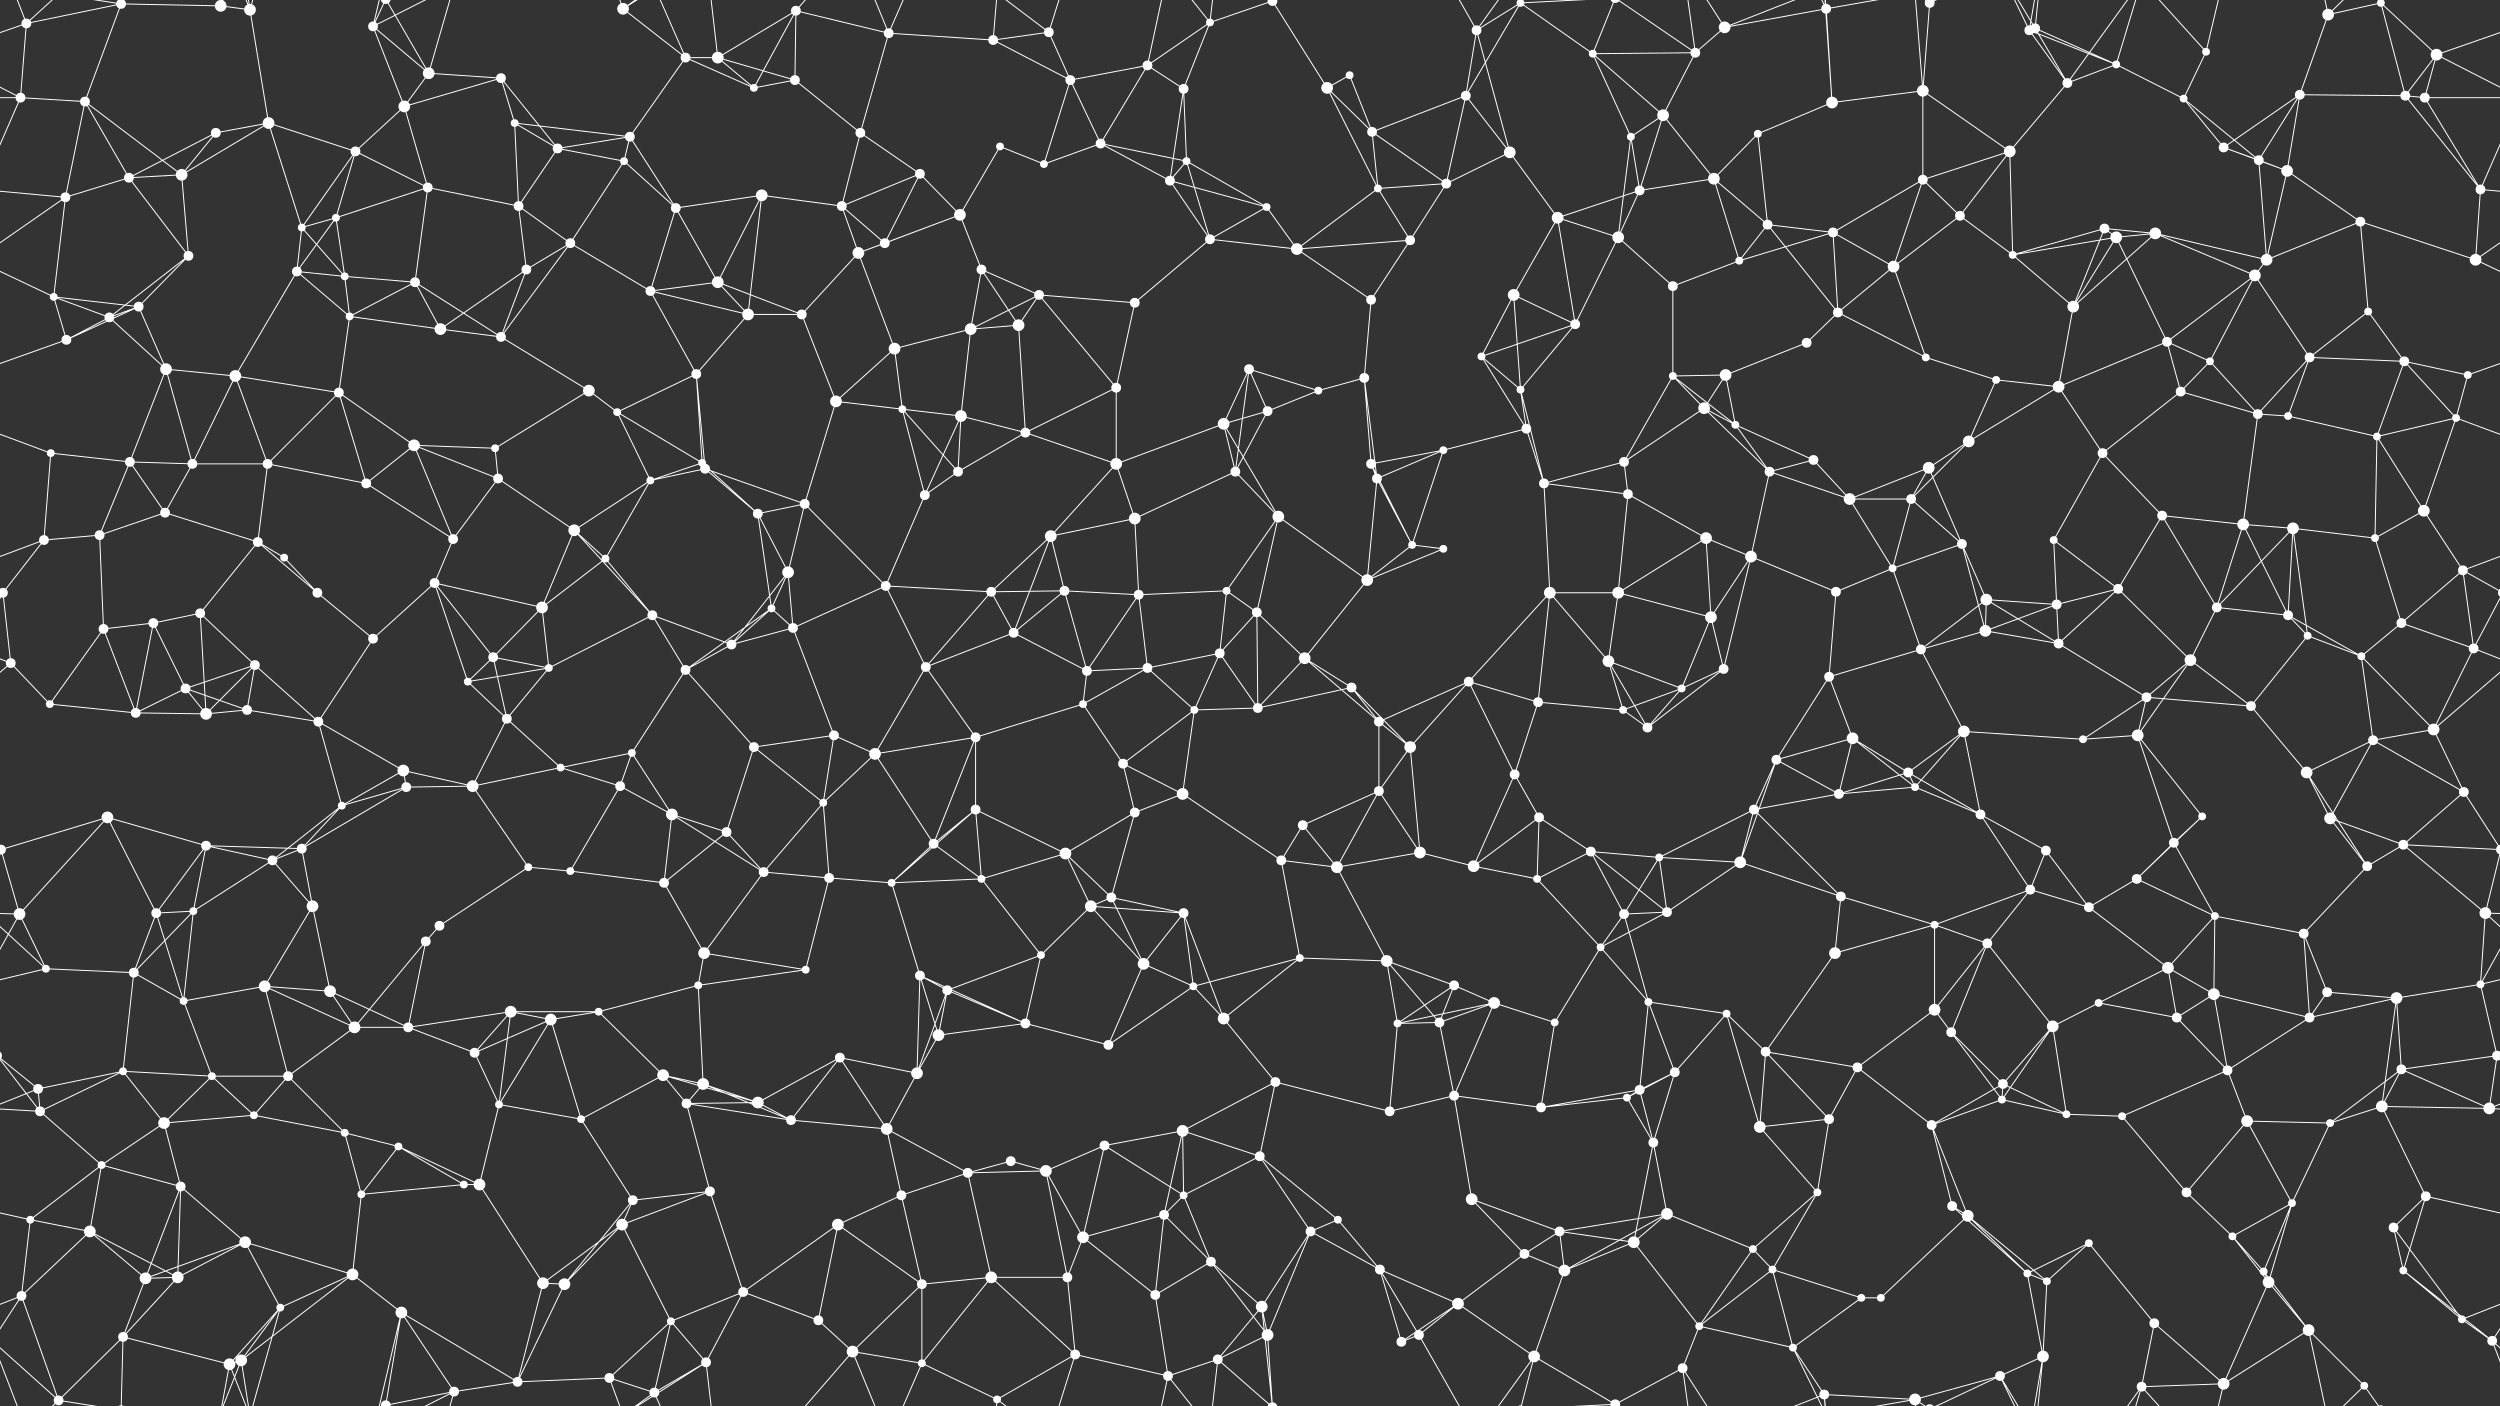 <svg xmlns="http://www.w3.org/2000/svg" width="2560" height="1440" fill="#fff"><rect width="100%" height="100%" fill="#333333" stroke="none"/><circle cx="27" cy="24" r="5"/><circle cx="124" cy="4" r="5"/><circle cx="124" cy="1444" r="5"/><circle cx="226" cy="6" r="6"/><circle cx="256" cy="10" r="6"/><circle cx="382" cy="27" r="5"/><circle cx="439" cy="75" r="6"/><circle cx="513" cy="80" r="5"/><circle cx="638" cy="9" r="6"/><circle cx="702" cy="59" r="5"/><circle cx="735" cy="59" r="6"/><circle cx="815" cy="11" r="5"/><circle cx="910" cy="34" r="5"/><circle cx="1017" cy="41" r="5"/><circle cx="1074" cy="33" r="5"/><circle cx="1175" cy="67" r="5"/><circle cx="1239" cy="23" r="4"/><circle cx="1303" cy="1" r="5"/><circle cx="1303" cy="1441" r="5"/><circle cx="1382" cy="77" r="4"/><circle cx="1512" cy="31" r="5"/><circle cx="1557" cy="3" r="4"/><circle cx="1557" cy="1443" r="4"/><circle cx="1631" cy="55" r="4"/><circle cx="1736" cy="54" r="5"/><circle cx="1766" cy="28" r="6"/><circle cx="1870" cy="9" r="5"/><circle cx="1976" cy="3" r="5"/><circle cx="1976" cy="1443" r="5"/><circle cx="2078" cy="31" r="5"/><circle cx="2084" cy="29" r="5"/><circle cx="2167" cy="66" r="4"/><circle cx="2259" cy="53" r="4"/><circle cx="2384" cy="15" r="6"/><circle cx="2438" cy="3" r="4"/><circle cx="2438" cy="1443" r="4"/><circle cx="2495" cy="56" r="6"/><circle cx="21" cy="100" r="5"/><circle cx="87" cy="104" r="5"/><circle cx="221" cy="136" r="5"/><circle cx="275" cy="126" r="6"/><circle cx="364" cy="155" r="5"/><circle cx="414" cy="109" r="6"/><circle cx="527" cy="126" r="4"/><circle cx="571" cy="152" r="5"/><circle cx="645" cy="140" r="5"/><circle cx="772" cy="90" r="4"/><circle cx="814" cy="82" r="5"/><circle cx="881" cy="136" r="5"/><circle cx="1024" cy="150" r="4"/><circle cx="1096" cy="82" r="5"/><circle cx="1127" cy="147" r="5"/><circle cx="1212" cy="91" r="5"/><circle cx="1359" cy="90" r="6"/><circle cx="1405" cy="135" r="5"/><circle cx="1501" cy="98" r="5"/><circle cx="1546" cy="156" r="6"/><circle cx="1670" cy="140" r="4"/><circle cx="1703" cy="118" r="6"/><circle cx="1800" cy="137" r="4"/><circle cx="1876" cy="105" r="6"/><circle cx="1969" cy="93" r="6"/><circle cx="2058" cy="155" r="6"/><circle cx="2117" cy="85" r="5"/><circle cx="2236" cy="101" r="4"/><circle cx="2277" cy="151" r="5"/><circle cx="2355" cy="97" r="5"/><circle cx="2463" cy="98" r="5"/><circle cx="2483" cy="100" r="5"/><circle cx="67" cy="202" r="5"/><circle cx="132" cy="182" r="5"/><circle cx="186" cy="179" r="6"/><circle cx="309" cy="233" r="4"/><circle cx="344" cy="223" r="4"/><circle cx="438" cy="192" r="5"/><circle cx="531" cy="211" r="5"/><circle cx="639" cy="165" r="4"/><circle cx="692" cy="213" r="5"/><circle cx="780" cy="200" r="6"/><circle cx="862" cy="211" r="5"/><circle cx="942" cy="178" r="5"/><circle cx="983" cy="220" r="6"/><circle cx="1069" cy="168" r="4"/><circle cx="1198" cy="185" r="5"/><circle cx="1215" cy="165" r="4"/><circle cx="1297" cy="212" r="4"/><circle cx="1411" cy="193" r="4"/><circle cx="1481" cy="188" r="5"/><circle cx="1595" cy="223" r="6"/><circle cx="1679" cy="195" r="5"/><circle cx="1755" cy="183" r="6"/><circle cx="1810" cy="230" r="5"/><circle cx="1877" cy="238" r="5"/><circle cx="1969" cy="184" r="5"/><circle cx="2007" cy="221" r="5"/><circle cx="2155" cy="234" r="5"/><circle cx="2207" cy="239" r="6"/><circle cx="2313" cy="164" r="5"/><circle cx="2342" cy="175" r="6"/><circle cx="2417" cy="227" r="5"/><circle cx="2540" cy="194" r="5"/><circle cx="55" cy="304" r="4"/><circle cx="142" cy="314" r="5"/><circle cx="193" cy="262" r="5"/><circle cx="304" cy="278" r="5"/><circle cx="353" cy="283" r="4"/><circle cx="425" cy="289" r="5"/><circle cx="539" cy="276" r="5"/><circle cx="584" cy="249" r="5"/><circle cx="666" cy="298" r="5"/><circle cx="735" cy="289" r="6"/><circle cx="879" cy="259" r="6"/><circle cx="906" cy="249" r="5"/><circle cx="1005" cy="276" r="5"/><circle cx="1064" cy="302" r="5"/><circle cx="1162" cy="310" r="5"/><circle cx="1239" cy="245" r="5"/><circle cx="1328" cy="255" r="6"/><circle cx="1404" cy="307" r="5"/><circle cx="1444" cy="246" r="5"/><circle cx="1550" cy="302" r="6"/><circle cx="1657" cy="243" r="6"/><circle cx="1713" cy="293" r="5"/><circle cx="1781" cy="267" r="4"/><circle cx="1882" cy="320" r="5"/><circle cx="1939" cy="273" r="6"/><circle cx="2061" cy="261" r="4"/><circle cx="2123" cy="314" r="6"/><circle cx="2167" cy="243" r="6"/><circle cx="2309" cy="282" r="6"/><circle cx="2321" cy="266" r="6"/><circle cx="2425" cy="319" r="4"/><circle cx="2535" cy="266" r="6"/><circle cx="68" cy="348" r="5"/><circle cx="112" cy="325" r="5"/><circle cx="170" cy="378" r="6"/><circle cx="241" cy="385" r="6"/><circle cx="358" cy="324" r="4"/><circle cx="451" cy="337" r="6"/><circle cx="513" cy="345" r="5"/><circle cx="603" cy="400" r="6"/><circle cx="713" cy="383" r="5"/><circle cx="766" cy="322" r="6"/><circle cx="821" cy="322" r="5"/><circle cx="916" cy="357" r="6"/><circle cx="994" cy="337" r="6"/><circle cx="1043" cy="333" r="6"/><circle cx="1143" cy="397" r="5"/><circle cx="1279" cy="378" r="5"/><circle cx="1350" cy="400" r="4"/><circle cx="1397" cy="387" r="5"/><circle cx="1517" cy="365" r="4"/><circle cx="1557" cy="399" r="4"/><circle cx="1613" cy="332" r="5"/><circle cx="1713" cy="385" r="4"/><circle cx="1767" cy="384" r="6"/><circle cx="1850" cy="351" r="5"/><circle cx="1972" cy="366" r="4"/><circle cx="2044" cy="389" r="4"/><circle cx="2108" cy="396" r="6"/><circle cx="2219" cy="350" r="5"/><circle cx="2263" cy="370" r="4"/><circle cx="2365" cy="366" r="5"/><circle cx="2462" cy="370" r="5"/><circle cx="2527" cy="384" r="4"/><circle cx="52" cy="464" r="4"/><circle cx="133" cy="473" r="5"/><circle cx="197" cy="475" r="5"/><circle cx="274" cy="475" r="5"/><circle cx="347" cy="402" r="5"/><circle cx="424" cy="456" r="6"/><circle cx="507" cy="459" r="4"/><circle cx="632" cy="422" r="4"/><circle cx="719" cy="474" r="4"/><circle cx="722" cy="480" r="5"/><circle cx="856" cy="411" r="6"/><circle cx="924" cy="419" r="4"/><circle cx="984" cy="426" r="6"/><circle cx="1050" cy="443" r="5"/><circle cx="1143" cy="475" r="6"/><circle cx="1253" cy="434" r="6"/><circle cx="1298" cy="421" r="5"/><circle cx="1404" cy="475" r="5"/><circle cx="1478" cy="461" r="4"/><circle cx="1563" cy="439" r="5"/><circle cx="1663" cy="473" r="5"/><circle cx="1745" cy="418" r="6"/><circle cx="1777" cy="435" r="4"/><circle cx="1857" cy="471" r="5"/><circle cx="1975" cy="479" r="6"/><circle cx="2016" cy="452" r="6"/><circle cx="2153" cy="464" r="5"/><circle cx="2233" cy="401" r="5"/><circle cx="2312" cy="424" r="5"/><circle cx="2343" cy="426" r="4"/><circle cx="2434" cy="447" r="4"/><circle cx="2515" cy="428" r="4"/><circle cx="45" cy="553" r="5"/><circle cx="102" cy="548" r="5"/><circle cx="169" cy="525" r="5"/><circle cx="264" cy="555" r="5"/><circle cx="375" cy="495" r="5"/><circle cx="464" cy="552" r="5"/><circle cx="510" cy="490" r="5"/><circle cx="588" cy="543" r="6"/><circle cx="666" cy="492" r="4"/><circle cx="776" cy="526" r="5"/><circle cx="824" cy="516" r="5"/><circle cx="947" cy="507" r="5"/><circle cx="981" cy="483" r="5"/><circle cx="1076" cy="549" r="6"/><circle cx="1162" cy="531" r="6"/><circle cx="1265" cy="483" r="5"/><circle cx="1309" cy="529" r="6"/><circle cx="1410" cy="490" r="5"/><circle cx="1446" cy="558" r="4"/><circle cx="1581" cy="495" r="5"/><circle cx="1667" cy="506" r="5"/><circle cx="1747" cy="551" r="6"/><circle cx="1812" cy="483" r="5"/><circle cx="1894" cy="511" r="6"/><circle cx="1957" cy="511" r="5"/><circle cx="2009" cy="557" r="5"/><circle cx="2103" cy="553" r="4"/><circle cx="2214" cy="528" r="5"/><circle cx="2297" cy="537" r="6"/><circle cx="2348" cy="541" r="6"/><circle cx="2432" cy="551" r="4"/><circle cx="2482" cy="523" r="6"/><circle cx="3" cy="607" r="5"/><circle cx="2563" cy="607" r="5"/><circle cx="157" cy="638" r="5"/><circle cx="205" cy="628" r="5"/><circle cx="291" cy="571" r="4"/><circle cx="325" cy="607" r="5"/><circle cx="445" cy="597" r="5"/><circle cx="555" cy="622" r="6"/><circle cx="620" cy="572" r="4"/><circle cx="668" cy="630" r="5"/><circle cx="790" cy="623" r="4"/><circle cx="807" cy="586" r="6"/><circle cx="907" cy="600" r="5"/><circle cx="1015" cy="606" r="5"/><circle cx="1090" cy="605" r="5"/><circle cx="1166" cy="609" r="5"/><circle cx="1256" cy="605" r="4"/><circle cx="1287" cy="627" r="5"/><circle cx="1400" cy="594" r="6"/><circle cx="1478" cy="562" r="4"/><circle cx="1587" cy="607" r="6"/><circle cx="1657" cy="607" r="6"/><circle cx="1752" cy="632" r="6"/><circle cx="1793" cy="570" r="6"/><circle cx="1880" cy="606" r="5"/><circle cx="1938" cy="582" r="4"/><circle cx="2034" cy="614" r="6"/><circle cx="2106" cy="619" r="5"/><circle cx="2169" cy="603" r="5"/><circle cx="2270" cy="622" r="5"/><circle cx="2343" cy="630" r="5"/><circle cx="2459" cy="638" r="5"/><circle cx="2522" cy="584" r="5"/><circle cx="11" cy="679" r="5"/><circle cx="106" cy="644" r="5"/><circle cx="190" cy="705" r="5"/><circle cx="261" cy="681" r="5"/><circle cx="382" cy="654" r="5"/><circle cx="479" cy="698" r="4"/><circle cx="505" cy="673" r="5"/><circle cx="562" cy="684" r="4"/><circle cx="702" cy="686" r="5"/><circle cx="749" cy="660" r="5"/><circle cx="812" cy="643" r="5"/><circle cx="948" cy="683" r="5"/><circle cx="1038" cy="648" r="5"/><circle cx="1113" cy="687" r="5"/><circle cx="1175" cy="684" r="5"/><circle cx="1249" cy="669" r="5"/><circle cx="1336" cy="674" r="6"/><circle cx="1384" cy="704" r="5"/><circle cx="1504" cy="698" r="5"/><circle cx="1575" cy="719" r="5"/><circle cx="1647" cy="677" r="6"/><circle cx="1722" cy="705" r="4"/><circle cx="1765" cy="685" r="5"/><circle cx="1873" cy="693" r="5"/><circle cx="1967" cy="665" r="5"/><circle cx="2033" cy="646" r="6"/><circle cx="2108" cy="659" r="5"/><circle cx="2198" cy="714" r="5"/><circle cx="2243" cy="676" r="6"/><circle cx="2363" cy="651" r="4"/><circle cx="2418" cy="672" r="4"/><circle cx="2533" cy="664" r="5"/><circle cx="51" cy="721" r="4"/><circle cx="139" cy="730" r="5"/><circle cx="211" cy="731" r="6"/><circle cx="253" cy="727" r="5"/><circle cx="326" cy="739" r="5"/><circle cx="413" cy="789" r="6"/><circle cx="519" cy="736" r="5"/><circle cx="574" cy="786" r="4"/><circle cx="647" cy="771" r="4"/><circle cx="772" cy="765" r="5"/><circle cx="854" cy="753" r="5"/><circle cx="896" cy="772" r="6"/><circle cx="999" cy="755" r="5"/><circle cx="1109" cy="721" r="4"/><circle cx="1150" cy="782" r="5"/><circle cx="1223" cy="727" r="4"/><circle cx="1288" cy="725" r="5"/><circle cx="1412" cy="739" r="5"/><circle cx="1444" cy="765" r="6"/><circle cx="1551" cy="793" r="5"/><circle cx="1662" cy="727" r="4"/><circle cx="1687" cy="745" r="5"/><circle cx="1819" cy="778" r="5"/><circle cx="1897" cy="756" r="6"/><circle cx="1954" cy="791" r="5"/><circle cx="2011" cy="749" r="6"/><circle cx="2133" cy="757" r="4"/><circle cx="2189" cy="753" r="6"/><circle cx="2305" cy="723" r="5"/><circle cx="2362" cy="791" r="6"/><circle cx="2430" cy="758" r="5"/><circle cx="2492" cy="747" r="6"/><circle cx="1" cy="870" r="5"/><circle cx="2561" cy="870" r="5"/><circle cx="110" cy="837" r="6"/><circle cx="211" cy="866" r="5"/><circle cx="309" cy="869" r="5"/><circle cx="350" cy="825" r="4"/><circle cx="416" cy="806" r="5"/><circle cx="484" cy="805" r="6"/><circle cx="635" cy="805" r="5"/><circle cx="688" cy="834" r="6"/><circle cx="744" cy="852" r="5"/><circle cx="843" cy="822" r="4"/><circle cx="956" cy="864" r="5"/><circle cx="999" cy="829" r="5"/><circle cx="1091" cy="874" r="6"/><circle cx="1162" cy="832" r="5"/><circle cx="1211" cy="813" r="6"/><circle cx="1334" cy="845" r="5"/><circle cx="1412" cy="810" r="5"/><circle cx="1454" cy="873" r="6"/><circle cx="1576" cy="837" r="5"/><circle cx="1629" cy="872" r="5"/><circle cx="1699" cy="878" r="4"/><circle cx="1796" cy="829" r="5"/><circle cx="1883" cy="813" r="5"/><circle cx="1961" cy="806" r="4"/><circle cx="2028" cy="834" r="5"/><circle cx="2095" cy="871" r="5"/><circle cx="2226" cy="863" r="5"/><circle cx="2255" cy="836" r="4"/><circle cx="2386" cy="838" r="6"/><circle cx="2461" cy="865" r="5"/><circle cx="2523" cy="811" r="5"/><circle cx="20" cy="936" r="6"/><circle cx="160" cy="935" r="5"/><circle cx="198" cy="933" r="4"/><circle cx="279" cy="881" r="5"/><circle cx="320" cy="928" r="6"/><circle cx="450" cy="948" r="5"/><circle cx="541" cy="888" r="4"/><circle cx="584" cy="892" r="4"/><circle cx="680" cy="904" r="5"/><circle cx="782" cy="893" r="5"/><circle cx="849" cy="899" r="5"/><circle cx="913" cy="904" r="4"/><circle cx="1005" cy="900" r="4"/><circle cx="1117" cy="928" r="6"/><circle cx="1138" cy="919" r="5"/><circle cx="1212" cy="935" r="5"/><circle cx="1312" cy="881" r="5"/><circle cx="1369" cy="888" r="6"/><circle cx="1509" cy="887" r="6"/><circle cx="1574" cy="900" r="4"/><circle cx="1663" cy="936" r="5"/><circle cx="1707" cy="934" r="5"/><circle cx="1782" cy="883" r="6"/><circle cx="1885" cy="918" r="5"/><circle cx="1981" cy="947" r="4"/><circle cx="2079" cy="911" r="5"/><circle cx="2139" cy="929" r="5"/><circle cx="2188" cy="900" r="5"/><circle cx="2268" cy="938" r="4"/><circle cx="2359" cy="956" r="5"/><circle cx="2424" cy="887" r="5"/><circle cx="2545" cy="935" r="6"/><circle cx="47" cy="992" r="4"/><circle cx="137" cy="996" r="5"/><circle cx="188" cy="1025" r="4"/><circle cx="271" cy="1010" r="6"/><circle cx="338" cy="1015" r="6"/><circle cx="436" cy="964" r="5"/><circle cx="523" cy="1036" r="6"/><circle cx="613" cy="1036" r="4"/><circle cx="715" cy="1009" r="4"/><circle cx="721" cy="976" r="6"/><circle cx="825" cy="993" r="4"/><circle cx="942" cy="999" r="5"/><circle cx="970" cy="1014" r="5"/><circle cx="1066" cy="978" r="4"/><circle cx="1171" cy="987" r="6"/><circle cx="1222" cy="1010" r="4"/><circle cx="1331" cy="981" r="4"/><circle cx="1420" cy="984" r="6"/><circle cx="1489" cy="1009" r="5"/><circle cx="1530" cy="1027" r="6"/><circle cx="1639" cy="970" r="4"/><circle cx="1688" cy="1026" r="4"/><circle cx="1768" cy="1038" r="4"/><circle cx="1879" cy="976" r="6"/><circle cx="1981" cy="1034" r="6"/><circle cx="2035" cy="966" r="5"/><circle cx="2149" cy="1027" r="4"/><circle cx="2220" cy="991" r="6"/><circle cx="2267" cy="1018" r="6"/><circle cx="2383" cy="1016" r="5"/><circle cx="2454" cy="1022" r="6"/><circle cx="2540" cy="1008" r="4"/><circle cx="39" cy="1115" r="5"/><circle cx="126" cy="1097" r="4"/><circle cx="217" cy="1102" r="4"/><circle cx="295" cy="1102" r="5"/><circle cx="363" cy="1052" r="6"/><circle cx="418" cy="1052" r="5"/><circle cx="486" cy="1078" r="5"/><circle cx="564" cy="1044" r="6"/><circle cx="679" cy="1101" r="6"/><circle cx="720" cy="1110" r="6"/><circle cx="860" cy="1083" r="5"/><circle cx="939" cy="1099" r="6"/><circle cx="961" cy="1060" r="6"/><circle cx="1050" cy="1048" r="5"/><circle cx="1135" cy="1070" r="5"/><circle cx="1253" cy="1043" r="6"/><circle cx="1306" cy="1108" r="5"/><circle cx="1431" cy="1048" r="4"/><circle cx="1474" cy="1047" r="5"/><circle cx="1592" cy="1047" r="4"/><circle cx="1679" cy="1116" r="5"/><circle cx="1715" cy="1098" r="5"/><circle cx="1808" cy="1077" r="5"/><circle cx="1902" cy="1093" r="5"/><circle cx="1998" cy="1057" r="5"/><circle cx="2051" cy="1110" r="5"/><circle cx="2102" cy="1051" r="6"/><circle cx="2229" cy="1042" r="5"/><circle cx="2281" cy="1096" r="5"/><circle cx="2365" cy="1042" r="5"/><circle cx="2459" cy="1095" r="5"/><circle cx="2557" cy="1081" r="5"/><circle cx="-3" cy="1081" r="5"/><circle cx="41" cy="1138" r="5"/><circle cx="104" cy="1193" r="4"/><circle cx="168" cy="1150" r="6"/><circle cx="260" cy="1142" r="4"/><circle cx="353" cy="1160" r="4"/><circle cx="408" cy="1174" r="4"/><circle cx="511" cy="1131" r="4"/><circle cx="595" cy="1146" r="4"/><circle cx="703" cy="1130" r="5"/><circle cx="776" cy="1129" r="6"/><circle cx="810" cy="1147" r="5"/><circle cx="908" cy="1156" r="6"/><circle cx="1035" cy="1189" r="5"/><circle cx="1071" cy="1199" r="6"/><circle cx="1131" cy="1173" r="5"/><circle cx="1211" cy="1158" r="6"/><circle cx="1290" cy="1184" r="5"/><circle cx="1423" cy="1138" r="5"/><circle cx="1489" cy="1122" r="5"/><circle cx="1578" cy="1134" r="5"/><circle cx="1666" cy="1124" r="4"/><circle cx="1693" cy="1170" r="5"/><circle cx="1802" cy="1154" r="6"/><circle cx="1873" cy="1146" r="5"/><circle cx="1978" cy="1152" r="5"/><circle cx="2050" cy="1126" r="4"/><circle cx="2116" cy="1141" r="4"/><circle cx="2173" cy="1143" r="4"/><circle cx="2301" cy="1148" r="6"/><circle cx="2386" cy="1150" r="4"/><circle cx="2439" cy="1133" r="6"/><circle cx="2549" cy="1135" r="6"/><circle cx="31" cy="1249" r="4"/><circle cx="92" cy="1261" r="6"/><circle cx="185" cy="1215" r="5"/><circle cx="251" cy="1272" r="6"/><circle cx="370" cy="1223" r="4"/><circle cx="475" cy="1213" r="4"/><circle cx="491" cy="1213" r="6"/><circle cx="637" cy="1254" r="6"/><circle cx="648" cy="1229" r="5"/><circle cx="727" cy="1220" r="5"/><circle cx="858" cy="1254" r="6"/><circle cx="923" cy="1224" r="5"/><circle cx="991" cy="1201" r="5"/><circle cx="1109" cy="1267" r="6"/><circle cx="1192" cy="1244" r="5"/><circle cx="1212" cy="1224" r="4"/><circle cx="1342" cy="1261" r="5"/><circle cx="1370" cy="1249" r="4"/><circle cx="1507" cy="1228" r="6"/><circle cx="1597" cy="1261" r="5"/><circle cx="1673" cy="1272" r="6"/><circle cx="1707" cy="1243" r="6"/><circle cx="1795" cy="1279" r="4"/><circle cx="1861" cy="1221" r="4"/><circle cx="1999" cy="1235" r="5"/><circle cx="2015" cy="1245" r="6"/><circle cx="2139" cy="1273" r="4"/><circle cx="2239" cy="1221" r="5"/><circle cx="2286" cy="1266" r="4"/><circle cx="2347" cy="1232" r="4"/><circle cx="2451" cy="1257" r="5"/><circle cx="2484" cy="1225" r="5"/><circle cx="22" cy="1327" r="5"/><circle cx="149" cy="1309" r="6"/><circle cx="182" cy="1308" r="6"/><circle cx="287" cy="1339" r="4"/><circle cx="361" cy="1305" r="6"/><circle cx="411" cy="1344" r="6"/><circle cx="556" cy="1314" r="6"/><circle cx="578" cy="1315" r="6"/><circle cx="687" cy="1353" r="4"/><circle cx="761" cy="1323" r="5"/><circle cx="838" cy="1352" r="5"/><circle cx="944" cy="1315" r="5"/><circle cx="1015" cy="1308" r="6"/><circle cx="1093" cy="1308" r="5"/><circle cx="1183" cy="1326" r="5"/><circle cx="1240" cy="1292" r="5"/><circle cx="1292" cy="1338" r="6"/><circle cx="1413" cy="1300" r="5"/><circle cx="1493" cy="1335" r="6"/><circle cx="1561" cy="1284" r="5"/><circle cx="1602" cy="1301" r="6"/><circle cx="1740" cy="1358" r="4"/><circle cx="1815" cy="1300" r="4"/><circle cx="1906" cy="1329" r="4"/><circle cx="1926" cy="1329" r="4"/><circle cx="2076" cy="1304" r="4"/><circle cx="2096" cy="1312" r="4"/><circle cx="2206" cy="1355" r="5"/><circle cx="2318" cy="1302" r="4"/><circle cx="2323" cy="1313" r="6"/><circle cx="2461" cy="1301" r="4"/><circle cx="2521" cy="1351" r="4"/><circle cx="60" cy="1434" r="5"/><circle cx="126" cy="1369" r="5"/><circle cx="235" cy="1397" r="6"/><circle cx="247" cy="1393" r="6"/><circle cx="395" cy="1439" r="5"/><circle cx="395" cy="-1" r="5"/><circle cx="465" cy="1425" r="5"/><circle cx="530" cy="1415" r="5"/><circle cx="624" cy="1411" r="5"/><circle cx="670" cy="1426" r="5"/><circle cx="723" cy="1395" r="5"/><circle cx="873" cy="1384" r="6"/><circle cx="944" cy="1396" r="4"/><circle cx="1021" cy="1433" r="4"/><circle cx="1101" cy="1387" r="5"/><circle cx="1196" cy="1409" r="5"/><circle cx="1247" cy="1392" r="5"/><circle cx="1298" cy="1367" r="6"/><circle cx="1435" cy="1374" r="5"/><circle cx="1453" cy="1367" r="5"/><circle cx="1571" cy="1389" r="6"/><circle cx="1654" cy="1438" r="5"/><circle cx="1654" cy="-2" r="5"/><circle cx="1723" cy="1401" r="5"/><circle cx="1836" cy="1380" r="4"/><circle cx="1868" cy="1428" r="5"/><circle cx="1961" cy="1433" r="6"/><circle cx="2048" cy="1409" r="5"/><circle cx="2092" cy="1389" r="6"/><circle cx="2193" cy="1420" r="5"/><circle cx="2277" cy="1417" r="6"/><circle cx="2364" cy="1362" r="6"/><circle cx="2421" cy="1419" r="4"/><circle cx="2552" cy="1373" r="5"/><path stroke="#fff" d="M27 24L124 4M27 24L-65 56M27 24L21 100M27 24L60 -6M27 24L-8 -67M2587 24L2495 56M2587 24L2552 -67M27 1464L60 1434M27 1464L-8 1373M2587 1464L2552 1373M124 4L226 6M124 4L87 104M124 4L60 -6M124 4L126 -71M124 1444L60 1434M124 1444L126 1369M226 6L256 10M226 6L235 -43M226 6L247 -47M226 1446L235 1397M226 1446L247 1393M256 10L275 126M256 10L287 -101M256 10L235 -43M256 10L247 -47M256 1450L287 1339M256 1450L235 1397M256 1450L247 1393M382 27L439 75M382 27L414 109M382 27L411 -96M382 27L395 -1M382 27L465 -15M382 1467L411 1344M382 1467L395 1439M382 1467L465 1425M439 75L513 80M439 75L414 109M439 75L395 -1M439 75L465 -15M439 1515L395 1439M439 1515L465 1425M513 80L414 109M513 80L527 126M513 80L571 152M638 9L702 59M638 9L624 -29M638 9L670 -14M638 9L723 -45M638 1449L624 1411M638 1449L670 1426M638 1449L723 1395M702 59L735 59M702 59L645 140M702 59L772 90M702 59L670 -14M702 1499L670 1426M735 59L815 11M735 59L772 90M735 59L814 82M735 59L723 -45M735 1499L723 1395M815 11L910 34M815 11L772 90M815 11L814 82M815 11L873 -56M815 1451L873 1384M910 34L1017 41M910 34L881 136M910 34L873 -56M910 34L944 -44M910 1474L873 1384M910 1474L944 1396M1017 41L1074 33M1017 41L1096 82M1017 41L1021 -7M1017 1481L1021 1433M1074 33L1096 82M1074 33L1021 -7M1074 33L1101 -53M1074 1473L1021 1433M1074 1473L1101 1387M1175 67L1239 23M1175 67L1096 82M1175 67L1127 147M1175 67L1212 91M1175 67L1196 -31M1175 1507L1196 1409M1239 23L1303 1M1239 23L1212 91M1239 23L1196 -31M1239 23L1247 -48M1239 1463L1196 1409M1239 1463L1247 1392M1303 1L1359 90M1303 1L1292 -102M1303 1L1247 -48M1303 1L1298 -73M1303 1441L1292 1338M1303 1441L1247 1392M1303 1441L1298 1367M1382 77L1359 90M1382 77L1405 135M1512 31L1557 3M1512 31L1501 98M1512 31L1546 156M1512 31L1453 -73M1512 31L1571 -51M1512 1471L1453 1367M1512 1471L1571 1389M1557 3L1631 55M1557 3L1501 98M1557 3L1571 -51M1557 3L1654 -2M1557 1443L1571 1389M1557 1443L1654 1438M1631 55L1736 54M1631 55L1670 140M1631 55L1703 118M1631 55L1654 -2M1631 1495L1654 1438M1736 54L1766 28M1736 54L1703 118M1736 54L1654 -2M1736 54L1723 -39M1736 1494L1654 1438M1736 1494L1723 1401M1766 28L1870 9M1766 28L1723 -39M1766 28L1868 -12M1766 1468L1723 1401M1766 1468L1868 1428M1870 9L1876 105M1870 9L1836 -60M1870 9L1868 -12M1870 9L1961 -7M1870 1449L1836 1380M1870 1449L1868 1428M1870 1449L1961 1433M1976 3L1969 93M1976 3L1961 -7M1976 3L2048 -31M1976 1443L1961 1433M1976 1443L2048 1409M2078 31L2084 29M2078 31L2167 66M2078 31L2117 85M2078 31L2048 -31M2078 31L2092 -51M2078 1471L2048 1409M2078 1471L2092 1389M2084 29L2167 66M2084 29L2117 85M2084 29L2048 -31M2084 29L2092 -51M2084 1469L2048 1409M2084 1469L2092 1389M2167 66L2117 85M2167 66L2236 101M2167 66L2193 -20M2167 1506L2193 1420M2259 53L2236 101M2259 53L2193 -20M2259 53L2277 -23M2259 1493L2193 1420M2259 1493L2277 1417M2384 15L2438 3M2384 15L2355 97M2384 15L2364 -78M2384 15L2421 -21M2384 1455L2364 1362M2384 1455L2421 1419M2438 3L2495 56M2438 3L2463 98M2438 3L2421 -21M2438 1443L2421 1419M2495 56L2581 100M2495 56L2463 98M2495 56L2483 100M-65 56L21 100M21 100L87 104M21 100L-77 100M21 100L-20 194M2581 100L2483 100M2581 100L2540 194M87 104L67 202M87 104L132 182M87 104L186 179M221 136L275 126M221 136L132 182M221 136L186 179M275 126L364 155M275 126L186 179M275 126L309 233M364 155L414 109M364 155L309 233M364 155L344 223M364 155L438 192M414 109L438 192M527 126L571 152M527 126L645 140M527 126L531 211M571 152L645 140M571 152L531 211M571 152L639 165M645 140L639 165M645 140L692 213M772 90L814 82M814 82L881 136M881 136L862 211M881 136L942 178M1024 150L983 220M1024 150L1069 168M1096 82L1127 147M1096 82L1069 168M1127 147L1069 168M1127 147L1198 185M1127 147L1215 165M1212 91L1198 185M1212 91L1215 165M1359 90L1405 135M1359 90L1411 193M1405 135L1501 98M1405 135L1411 193M1405 135L1481 188M1501 98L1546 156M1501 98L1481 188M1546 156L1481 188M1546 156L1595 223M1670 140L1703 118M1670 140L1679 195M1670 140L1657 243M1703 118L1679 195M1703 118L1755 183M1800 137L1876 105M1800 137L1755 183M1800 137L1810 230M1876 105L1969 93M1876 105L1868 -12M1876 1545L1868 1428M1969 93L2058 155M1969 93L1969 184M1969 93L1961 -7M1969 1533L1961 1433M2058 155L2117 85M2058 155L1969 184M2058 155L2007 221M2058 155L2061 261M2117 85L2193 -20M2117 1525L2193 1420M2236 101L2277 151M2236 101L2313 164M2277 151L2355 97M2277 151L2313 164M2277 151L2342 175M2355 97L2463 98M2355 97L2313 164M2355 97L2342 175M2463 98L2483 100M2463 98L2540 194M2483 100L2540 194M67 202L132 182M67 202L-20 194M67 202L55 304M67 202L-25 266M2627 202L2540 194M2627 202L2535 266M132 182L186 179M132 182L193 262M186 179L193 262M309 233L344 223M309 233L304 278M309 233L353 283M344 223L438 192M344 223L304 278M344 223L353 283M438 192L531 211M438 192L425 289M531 211L539 276M531 211L584 249M639 165L692 213M639 165L584 249M692 213L780 200M692 213L666 298M692 213L735 289M780 200L862 211M780 200L735 289M780 200L766 322M862 211L942 178M862 211L879 259M862 211L906 249M942 178L983 220M942 178L906 249M983 220L879 259M983 220L906 249M983 220L1005 276M1198 185L1215 165M1198 185L1297 212M1198 185L1239 245M1215 165L1297 212M1215 165L1239 245M1297 212L1239 245M1297 212L1328 255M1411 193L1481 188M1411 193L1328 255M1411 193L1444 246M1481 188L1444 246M1595 223L1679 195M1595 223L1550 302M1595 223L1657 243M1595 223L1613 332M1679 195L1755 183M1679 195L1657 243M1755 183L1810 230M1755 183L1781 267M1810 230L1877 238M1810 230L1781 267M1810 230L1882 320M1877 238L1969 184M1877 238L1781 267M1877 238L1882 320M1877 238L1939 273M1969 184L2007 221M1969 184L1939 273M2007 221L1939 273M2007 221L2061 261M2155 234L2207 239M2155 234L2061 261M2155 234L2123 314M2155 234L2167 243M2207 239L2123 314M2207 239L2167 243M2207 239L2309 282M2207 239L2321 266M2313 164L2342 175M2313 164L2321 266M2342 175L2417 227M2342 175L2321 266M2417 227L2321 266M2417 227L2425 319M2417 227L2535 266M2540 194L2535 266M55 304L142 314M55 304L-25 266M55 304L68 348M55 304L112 325M2615 304L2535 266M142 314L193 262M142 314L68 348M142 314L112 325M142 314L170 378M193 262L112 325M304 278L353 283M304 278L241 385M304 278L358 324M353 283L425 289M353 283L358 324M425 289L358 324M425 289L451 337M425 289L513 345M539 276L584 249M539 276L451 337M539 276L513 345M584 249L666 298M584 249L513 345M666 298L735 289M666 298L713 383M666 298L766 322M735 289L766 322M735 289L821 322M879 259L906 249M879 259L821 322M879 259L916 357M1005 276L1064 302M1005 276L994 337M1005 276L1043 333M1064 302L1162 310M1064 302L994 337M1064 302L1043 333M1064 302L1143 397M1162 310L1239 245M1162 310L1143 397M1239 245L1328 255M1328 255L1404 307M1328 255L1444 246M1404 307L1444 246M1404 307L1397 387M1550 302L1517 365M1550 302L1557 399M1550 302L1613 332M1657 243L1713 293M1657 243L1613 332M1713 293L1781 267M1713 293L1713 385M1882 320L1939 273M1882 320L1850 351M1882 320L1972 366M1939 273L1972 366M2061 261L2123 314M2061 261L2167 243M2123 314L2167 243M2123 314L2108 396M2167 243L2219 350M2309 282L2321 266M2309 282L2219 350M2309 282L2263 370M2309 282L2365 366M2425 319L2365 366M2425 319L2462 370M68 348L112 325M68 348L-33 384M2628 348L2527 384M112 325L170 378M170 378L241 385M170 378L133 473M170 378L197 475M241 385L197 475M241 385L274 475M241 385L347 402M358 324L451 337M358 324L347 402M451 337L513 345M513 345L603 400M603 400L507 459M603 400L632 422M713 383L766 322M713 383L632 422M713 383L719 474M713 383L722 480M766 322L821 322M821 322L856 411M916 357L994 337M916 357L856 411M916 357L924 419M994 337L1043 333M994 337L984 426M1043 333L1050 443M1143 397L1050 443M1143 397L1143 475M1279 378L1350 400M1279 378L1253 434M1279 378L1298 421M1279 378L1265 483M1350 400L1397 387M1350 400L1298 421M1397 387L1404 475M1397 387L1410 490M1517 365L1557 399M1517 365L1613 332M1517 365L1563 439M1557 399L1613 332M1557 399L1563 439M1557 399L1581 495M1713 385L1767 384M1713 385L1663 473M1713 385L1745 418M1713 385L1777 435M1767 384L1850 351M1767 384L1745 418M1767 384L1777 435M1972 366L2044 389M2044 389L2108 396M2044 389L2016 452M2108 396L2219 350M2108 396L2016 452M2108 396L2153 464M2219 350L2263 370M2219 350L2233 401M2263 370L2233 401M2263 370L2312 424M2365 366L2462 370M2365 366L2312 424M2365 366L2343 426M2462 370L2527 384M2462 370L2434 447M2462 370L2515 428M2527 384L2515 428M52 464L133 473M52 464L-45 428M52 464L45 553M2612 464L2515 428M133 473L197 475M133 473L102 548M133 473L169 525M197 475L274 475M197 475L169 525M274 475L347 402M274 475L264 555M274 475L375 495M347 402L424 456M347 402L375 495M424 456L507 459M424 456L375 495M424 456L464 552M424 456L510 490M507 459L510 490M632 422L719 474M632 422L666 492M719 474L722 480M719 474L666 492M719 474L776 526M722 480L666 492M722 480L776 526M722 480L824 516M856 411L924 419M856 411L824 516M924 419L984 426M924 419L947 507M924 419L981 483M984 426L1050 443M984 426L947 507M984 426L981 483M1050 443L1143 475M1050 443L981 483M1143 475L1253 434M1143 475L1076 549M1143 475L1162 531M1253 434L1298 421M1253 434L1265 483M1253 434L1309 529M1298 421L1265 483M1404 475L1478 461M1404 475L1410 490M1404 475L1446 558M1478 461L1563 439M1478 461L1410 490M1478 461L1446 558M1563 439L1581 495M1663 473L1745 418M1663 473L1581 495M1663 473L1667 506M1745 418L1777 435M1745 418L1812 483M1777 435L1857 471M1777 435L1812 483M1857 471L1812 483M1857 471L1894 511M1975 479L2016 452M1975 479L1894 511M1975 479L1957 511M1975 479L2009 557M2016 452L1957 511M2153 464L2233 401M2153 464L2103 553M2153 464L2214 528M2233 401L2312 424M2312 424L2343 426M2312 424L2297 537M2343 426L2434 447M2434 447L2515 428M2434 447L2432 551M2434 447L2482 523M2515 428L2482 523M45 553L102 548M45 553L3 607M45 553L-38 584M2605 553L2522 584M102 548L169 525M102 548L106 644M169 525L264 555M264 555L205 628M264 555L291 571M264 555L325 607M375 495L464 552M464 552L510 490M464 552L445 597M510 490L588 543M588 543L666 492M588 543L555 622M588 543L620 572M588 543L668 630M666 492L620 572M776 526L824 516M776 526L790 623M776 526L807 586M824 516L807 586M824 516L907 600M947 507L981 483M947 507L907 600M1076 549L1162 531M1076 549L1015 606M1076 549L1090 605M1076 549L1038 648M1162 531L1265 483M1162 531L1166 609M1265 483L1309 529M1309 529L1256 605M1309 529L1287 627M1309 529L1400 594M1410 490L1446 558M1410 490L1400 594M1446 558L1400 594M1446 558L1478 562M1581 495L1667 506M1581 495L1587 607M1667 506L1747 551M1667 506L1657 607M1747 551L1657 607M1747 551L1752 632M1747 551L1793 570M1812 483L1894 511M1812 483L1793 570M1894 511L1957 511M1894 511L1938 582M1957 511L2009 557M1957 511L1938 582M2009 557L1938 582M2009 557L2034 614M2009 557L2033 646M2103 553L2106 619M2103 553L2169 603M2214 528L2297 537M2214 528L2169 603M2214 528L2270 622M2297 537L2348 541M2297 537L2270 622M2297 537L2343 630M2348 541L2432 551M2348 541L2270 622M2348 541L2343 630M2348 541L2363 651M2432 551L2482 523M2432 551L2459 638M2482 523L2522 584M3 607L-38 584M3 607L11 679M3 607L-27 664M2563 607L2522 584M2563 607L2533 664M157 638L205 628M157 638L106 644M157 638L190 705M157 638L139 730M205 628L261 681M205 628L211 731M291 571L325 607M325 607L382 654M445 597L555 622M445 597L382 654M445 597L479 698M445 597L505 673M555 622L620 572M555 622L505 673M555 622L562 684M620 572L668 630M668 630L562 684M668 630L702 686M668 630L749 660M790 623L807 586M790 623L702 686M790 623L749 660M790 623L812 643M807 586L749 660M807 586L812 643M907 600L1015 606M907 600L812 643M907 600L948 683M1015 606L1090 605M1015 606L948 683M1015 606L1038 648M1090 605L1166 609M1090 605L1038 648M1090 605L1113 687M1166 609L1256 605M1166 609L1113 687M1166 609L1175 684M1256 605L1287 627M1256 605L1249 669M1287 627L1249 669M1287 627L1336 674M1287 627L1288 725M1400 594L1478 562M1400 594L1336 674M1587 607L1657 607M1587 607L1504 698M1587 607L1575 719M1587 607L1647 677M1657 607L1752 632M1657 607L1647 677M1752 632L1793 570M1752 632L1722 705M1752 632L1765 685M1793 570L1880 606M1793 570L1765 685M1880 606L1938 582M1880 606L1873 693M1938 582L1967 665M2034 614L2106 619M2034 614L1967 665M2034 614L2033 646M2034 614L2108 659M2106 619L2169 603M2106 619L2033 646M2106 619L2108 659M2169 603L2108 659M2169 603L2243 676M2270 622L2343 630M2270 622L2243 676M2343 630L2363 651M2343 630L2418 672M2459 638L2522 584M2459 638L2418 672M2459 638L2533 664M2522 584L2533 664M11 679L-27 664M11 679L51 721M11 679L-68 747M2571 679L2533 664M2571 679L2492 747M106 644L51 721M106 644L139 730M190 705L261 681M190 705L139 730M190 705L211 731M190 705L253 727M261 681L211 731M261 681L253 727M261 681L326 739M382 654L326 739M479 698L505 673M479 698L562 684M479 698L519 736M505 673L562 684M505 673L519 736M562 684L519 736M702 686L749 660M702 686L647 771M702 686L772 765M749 660L812 643M812 643L854 753M948 683L1038 648M948 683L896 772M948 683L999 755M1038 648L1113 687M1113 687L1175 684M1113 687L1109 721M1175 684L1249 669M1175 684L1109 721M1175 684L1223 727M1249 669L1223 727M1249 669L1288 725M1336 674L1384 704M1336 674L1288 725M1336 674L1412 739M1384 704L1288 725M1384 704L1412 739M1384 704L1444 765M1504 698L1575 719M1504 698L1412 739M1504 698L1444 765M1504 698L1551 793M1575 719L1551 793M1575 719L1662 727M1647 677L1722 705M1647 677L1662 727M1647 677L1687 745M1722 705L1765 685M1722 705L1662 727M1722 705L1687 745M1765 685L1687 745M1873 693L1967 665M1873 693L1819 778M1873 693L1897 756M1967 665L2033 646M1967 665L2011 749M2033 646L2108 659M2108 659L2198 714M2198 714L2243 676M2198 714L2133 757M2198 714L2189 753M2198 714L2305 723M2243 676L2189 753M2243 676L2305 723M2363 651L2418 672M2363 651L2305 723M2418 672L2430 758M2418 672L2492 747M2533 664L2492 747M51 721L139 730M139 730L211 731M211 731L253 727M253 727L326 739M326 739L413 789M326 739L350 825M413 789L350 825M413 789L416 806M413 789L484 805M519 736L574 786M519 736L484 805M574 786L647 771M574 786L484 805M574 786L635 805M647 771L635 805M647 771L688 834M772 765L854 753M772 765L744 852M772 765L843 822M854 753L896 772M854 753L843 822M896 772L999 755M896 772L843 822M896 772L956 864M999 755L1109 721M999 755L956 864M999 755L999 829M1109 721L1150 782M1150 782L1223 727M1150 782L1162 832M1150 782L1211 813M1223 727L1288 725M1223 727L1211 813M1412 739L1444 765M1412 739L1412 810M1444 765L1412 810M1444 765L1454 873M1551 793L1576 837M1551 793L1509 887M1662 727L1687 745M1819 778L1897 756M1819 778L1796 829M1819 778L1883 813M1819 778L1782 883M1897 756L1954 791M1897 756L1883 813M1897 756L1961 806M1954 791L2011 749M1954 791L1883 813M1954 791L1961 806M1954 791L2028 834M2011 749L2133 757M2011 749L1961 806M2011 749L2028 834M2133 757L2189 753M2189 753L2226 863M2189 753L2255 836M2305 723L2362 791M2362 791L2430 758M2362 791L2386 838M2362 791L2424 887M2430 758L2492 747M2430 758L2386 838M2430 758L2523 811M2492 747L2523 811M1 870L110 837M1 870L-99 865M1 870L-37 811M1 870L20 936M1 870L-15 935M2561 870L2461 865M2561 870L2523 811M2561 870L2545 935M110 837L211 866M110 837L20 936M110 837L160 935M211 866L309 869M211 866L160 935M211 866L198 933M211 866L279 881M309 869L350 825M309 869L416 806M309 869L279 881M309 869L320 928M350 825L416 806M350 825L279 881M416 806L484 805M484 805L541 888M635 805L688 834M635 805L584 892M688 834L744 852M688 834L680 904M688 834L782 893M744 852L680 904M744 852L782 893M843 822L782 893M843 822L849 899M956 864L999 829M956 864L913 904M956 864L1005 900M999 829L1091 874M999 829L913 904M999 829L1005 900M1091 874L1162 832M1091 874L1005 900M1091 874L1117 928M1091 874L1138 919M1162 832L1211 813M1162 832L1138 919M1211 813L1312 881M1334 845L1412 810M1334 845L1312 881M1334 845L1369 888M1412 810L1454 873M1412 810L1369 888M1454 873L1369 888M1454 873L1509 887M1576 837L1629 872M1576 837L1509 887M1576 837L1574 900M1629 872L1699 878M1629 872L1574 900M1629 872L1663 936M1629 872L1707 934M1699 878L1796 829M1699 878L1663 936M1699 878L1707 934M1699 878L1782 883M1796 829L1883 813M1796 829L1782 883M1796 829L1885 918M1883 813L1961 806M1961 806L2028 834M2028 834L2095 871M2028 834L2079 911M2095 871L2079 911M2095 871L2139 929M2226 863L2255 836M2226 863L2188 900M2226 863L2268 938M2255 836L2188 900M2386 838L2461 865M2386 838L2424 887M2461 865L2523 811M2461 865L2424 887M2461 865L2545 935M20 936L-15 935M20 936L47 992M20 936L-20 1008M2580 936L2545 935M2580 936L2540 1008M160 935L198 933M160 935L137 996M160 935L188 1025M198 933L279 881M198 933L137 996M198 933L188 1025M279 881L320 928M320 928L271 1010M320 928L338 1015M450 948L541 888M450 948L436 964M541 888L584 892M584 892L680 904M680 904L721 976M782 893L849 899M782 893L721 976M849 899L913 904M849 899L825 993M913 904L1005 900M913 904L942 999M1005 900L1066 978M1117 928L1138 919M1117 928L1212 935M1117 928L1066 978M1117 928L1171 987M1138 919L1212 935M1138 919L1171 987M1212 935L1171 987M1212 935L1222 1010M1212 935L1253 1043M1312 881L1369 888M1312 881L1331 981M1369 888L1420 984M1509 887L1574 900M1574 900L1639 970M1663 936L1707 934M1663 936L1639 970M1663 936L1688 1026M1707 934L1782 883M1707 934L1639 970M1782 883L1885 918M1885 918L1981 947M1885 918L1879 976M1981 947L2079 911M1981 947L1879 976M1981 947L1981 1034M1981 947L2035 966M2079 911L2139 929M2079 911L2035 966M2139 929L2188 900M2139 929L2220 991M2188 900L2268 938M2268 938L2359 956M2268 938L2220 991M2268 938L2267 1018M2359 956L2424 887M2359 956L2383 1016M2359 956L2365 1042M2545 935L2607 992M2545 935L2540 1008M-15 935L47 992M47 992L137 996M47 992L-20 1008M2607 992L2540 1008M137 996L188 1025M137 996L126 1097M188 1025L271 1010M188 1025L217 1102M271 1010L338 1015M271 1010L295 1102M271 1010L363 1052M338 1015L363 1052M338 1015L418 1052M436 964L363 1052M436 964L418 1052M523 1036L613 1036M523 1036L418 1052M523 1036L486 1078M523 1036L564 1044M523 1036L511 1131M613 1036L715 1009M613 1036L564 1044M613 1036L679 1101M715 1009L721 976M715 1009L825 993M715 1009L720 1110M721 976L825 993M942 999L970 1014M942 999L939 1099M942 999L961 1060M942 999L1050 1048M970 1014L1066 978M970 1014L939 1099M970 1014L961 1060M970 1014L1050 1048M1066 978L1050 1048M1171 987L1222 1010M1171 987L1135 1070M1222 1010L1331 981M1222 1010L1135 1070M1222 1010L1253 1043M1331 981L1420 984M1331 981L1253 1043M1420 984L1489 1009M1420 984L1431 1048M1420 984L1474 1047M1489 1009L1530 1027M1489 1009L1431 1048M1489 1009L1474 1047M1530 1027L1431 1048M1530 1027L1474 1047M1530 1027L1592 1047M1530 1027L1489 1122M1639 970L1688 1026M1639 970L1592 1047M1688 1026L1768 1038M1688 1026L1679 1116M1688 1026L1715 1098M1768 1038L1715 1098M1768 1038L1808 1077M1768 1038L1802 1154M1879 976L1808 1077M1981 1034L2035 966M1981 1034L1902 1093M1981 1034L1998 1057M2035 966L1998 1057M2035 966L2102 1051M2149 1027L2220 991M2149 1027L2102 1051M2149 1027L2229 1042M2220 991L2267 1018M2220 991L2229 1042M2267 1018L2229 1042M2267 1018L2281 1096M2267 1018L2365 1042M2383 1016L2454 1022M2383 1016L2365 1042M2454 1022L2540 1008M2454 1022L2365 1042M2454 1022L2459 1095M2454 1022L2439 1133M2540 1008L2557 1081M39 1115L126 1097M39 1115L-3 1081M39 1115L41 1138M39 1115L-11 1135M2599 1115L2557 1081M2599 1115L2549 1135M126 1097L217 1102M126 1097L41 1138M126 1097L168 1150M217 1102L295 1102M217 1102L168 1150M217 1102L260 1142M295 1102L363 1052M295 1102L260 1142M295 1102L353 1160M363 1052L418 1052M418 1052L486 1078M486 1078L564 1044M486 1078L511 1131M564 1044L511 1131M564 1044L595 1146M679 1101L720 1110M679 1101L595 1146M679 1101L703 1130M679 1101L776 1129M720 1110L703 1130M720 1110L776 1129M720 1110L810 1147M860 1083L939 1099M860 1083L776 1129M860 1083L810 1147M860 1083L908 1156M939 1099L961 1060M939 1099L908 1156M961 1060L1050 1048M1050 1048L1135 1070M1253 1043L1306 1108M1306 1108L1211 1158M1306 1108L1290 1184M1306 1108L1423 1138M1431 1048L1474 1047M1431 1048L1423 1138M1474 1047L1489 1122M1592 1047L1578 1134M1679 1116L1715 1098M1679 1116L1578 1134M1679 1116L1666 1124M1679 1116L1693 1170M1715 1098L1666 1124M1715 1098L1693 1170M1808 1077L1902 1093M1808 1077L1802 1154M1808 1077L1873 1146M1902 1093L1873 1146M1902 1093L1978 1152M1998 1057L2051 1110M1998 1057L2050 1126M2051 1110L2102 1051M2051 1110L1978 1152M2051 1110L2050 1126M2051 1110L2116 1141M2102 1051L2050 1126M2102 1051L2116 1141M2229 1042L2281 1096M2281 1096L2365 1042M2281 1096L2173 1143M2281 1096L2301 1148M2459 1095L2557 1081M2459 1095L2386 1150M2459 1095L2439 1133M2459 1095L2549 1135M2557 1081L2601 1138M2557 1081L2549 1135M-3 1081L41 1138M41 1138L104 1193M41 1138L-11 1135M2601 1138L2549 1135M104 1193L168 1150M104 1193L31 1249M104 1193L92 1261M104 1193L185 1215M168 1150L260 1142M168 1150L185 1215M260 1142L353 1160M353 1160L408 1174M353 1160L370 1223M408 1174L370 1223M408 1174L475 1213M408 1174L491 1213M511 1131L595 1146M511 1131L491 1213M595 1146L648 1229M703 1130L776 1129M703 1130L810 1147M703 1130L727 1220M776 1129L810 1147M810 1147L908 1156M908 1156L923 1224M908 1156L991 1201M1035 1189L1071 1199M1035 1189L991 1201M1071 1199L1131 1173M1071 1199L991 1201M1071 1199L1109 1267M1071 1199L1093 1308M1131 1173L1211 1158M1131 1173L1109 1267M1131 1173L1212 1224M1211 1158L1290 1184M1211 1158L1192 1244M1211 1158L1212 1224M1290 1184L1212 1224M1290 1184L1342 1261M1290 1184L1370 1249M1423 1138L1489 1122M1489 1122L1578 1134M1489 1122L1507 1228M1578 1134L1666 1124M1666 1124L1693 1170M1693 1170L1673 1272M1693 1170L1707 1243M1802 1154L1873 1146M1802 1154L1861 1221M1873 1146L1861 1221M1978 1152L2050 1126M1978 1152L1999 1235M1978 1152L2015 1245M2050 1126L2116 1141M2116 1141L2173 1143M2173 1143L2239 1221M2301 1148L2386 1150M2301 1148L2239 1221M2301 1148L2347 1232M2386 1150L2439 1133M2386 1150L2347 1232M2439 1133L2549 1135M2439 1133L2484 1225M31 1249L92 1261M31 1249L-76 1225M31 1249L22 1327M2591 1249L2484 1225M92 1261L22 1327M92 1261L149 1309M92 1261L182 1308M185 1215L251 1272M185 1215L149 1309M185 1215L182 1308M251 1272L149 1309M251 1272L182 1308M251 1272L287 1339M251 1272L361 1305M370 1223L475 1213M370 1223L361 1305M475 1213L491 1213M491 1213L556 1314M637 1254L648 1229M637 1254L727 1220M637 1254L556 1314M637 1254L578 1315M637 1254L687 1353M648 1229L727 1220M648 1229L578 1315M727 1220L761 1323M858 1254L923 1224M858 1254L761 1323M858 1254L838 1352M858 1254L944 1315M923 1224L991 1201M923 1224L944 1315M991 1201L1015 1308M1109 1267L1192 1244M1109 1267L1093 1308M1109 1267L1183 1326M1192 1244L1212 1224M1192 1244L1183 1326M1192 1244L1240 1292M1212 1224L1240 1292M1342 1261L1370 1249M1342 1261L1292 1338M1342 1261L1413 1300M1342 1261L1298 1367M1370 1249L1413 1300M1507 1228L1597 1261M1507 1228L1561 1284M1597 1261L1673 1272M1597 1261L1707 1243M1597 1261L1561 1284M1597 1261L1602 1301M1673 1272L1707 1243M1673 1272L1602 1301M1673 1272L1740 1358M1707 1243L1795 1279M1707 1243L1602 1301M1795 1279L1861 1221M1795 1279L1740 1358M1795 1279L1815 1300M1861 1221L1815 1300M1999 1235L2015 1245M1999 1235L2076 1304M2015 1245L1926 1329M2015 1245L2076 1304M2015 1245L2096 1312M2139 1273L2076 1304M2139 1273L2096 1312M2139 1273L2206 1355M2239 1221L2286 1266M2286 1266L2347 1232M2286 1266L2318 1302M2286 1266L2323 1313M2347 1232L2318 1302M2347 1232L2323 1313M2451 1257L2484 1225M2451 1257L2461 1301M2451 1257L2521 1351M2484 1225L2461 1301M22 1327L-39 1351M22 1327L60 1434M22 1327L-8 1373M2582 1327L2521 1351M2582 1327L2552 1373M149 1309L182 1308M149 1309L126 1369M182 1308L126 1369M287 1339L361 1305M287 1339L235 1397M287 1339L247 1393M361 1305L411 1344M361 1305L247 1393M411 1344L395 1439M411 1344L465 1425M411 1344L530 1415M556 1314L578 1315M556 1314L530 1415M578 1315L530 1415M687 1353L761 1323M687 1353L624 1411M687 1353L670 1426M687 1353L723 1395M761 1323L838 1352M761 1323L723 1395M838 1352L873 1384M944 1315L1015 1308M944 1315L873 1384M944 1315L944 1396M1015 1308L1093 1308M1015 1308L944 1396M1015 1308L1101 1387M1093 1308L1101 1387M1183 1326L1240 1292M1183 1326L1196 1409M1240 1292L1292 1338M1240 1292L1298 1367M1292 1338L1247 1392M1292 1338L1298 1367M1413 1300L1493 1335M1413 1300L1435 1374M1413 1300L1453 1367M1493 1335L1561 1284M1493 1335L1435 1374M1493 1335L1453 1367M1493 1335L1571 1389M1561 1284L1602 1301M1602 1301L1571 1389M1740 1358L1815 1300M1740 1358L1723 1401M1740 1358L1836 1380M1815 1300L1906 1329M1815 1300L1836 1380M1906 1329L1926 1329M1906 1329L1836 1380M2076 1304L2096 1312M2076 1304L2092 1389M2096 1312L2092 1389M2206 1355L2193 1420M2206 1355L2277 1417M2318 1302L2323 1313M2318 1302L2364 1362M2323 1313L2277 1417M2323 1313L2364 1362M2461 1301L2521 1351M2461 1301L2552 1373M2521 1351L2552 1373M60 1434L126 1369M60 1434L-8 1373M2620 1434L2552 1373M126 1369L235 1397M235 1397L247 1393M395 1439L465 1425M465 1425L530 1415M530 1415L624 1411M624 1411L670 1426M670 1426L723 1395M873 1384L944 1396M944 1396L1021 1433M1021 1433L1101 1387M1101 1387L1196 1409M1196 1409L1247 1392M1247 1392L1298 1367M1435 1374L1453 1367M1571 1389L1654 1438M1654 1438L1723 1401M1836 1380L1868 1428M1868 1428L1961 1433M1961 1433L2048 1409M2048 1409L2092 1389M2193 1420L2277 1417M2277 1417L2364 1362M2364 1362L2421 1419"/></svg>